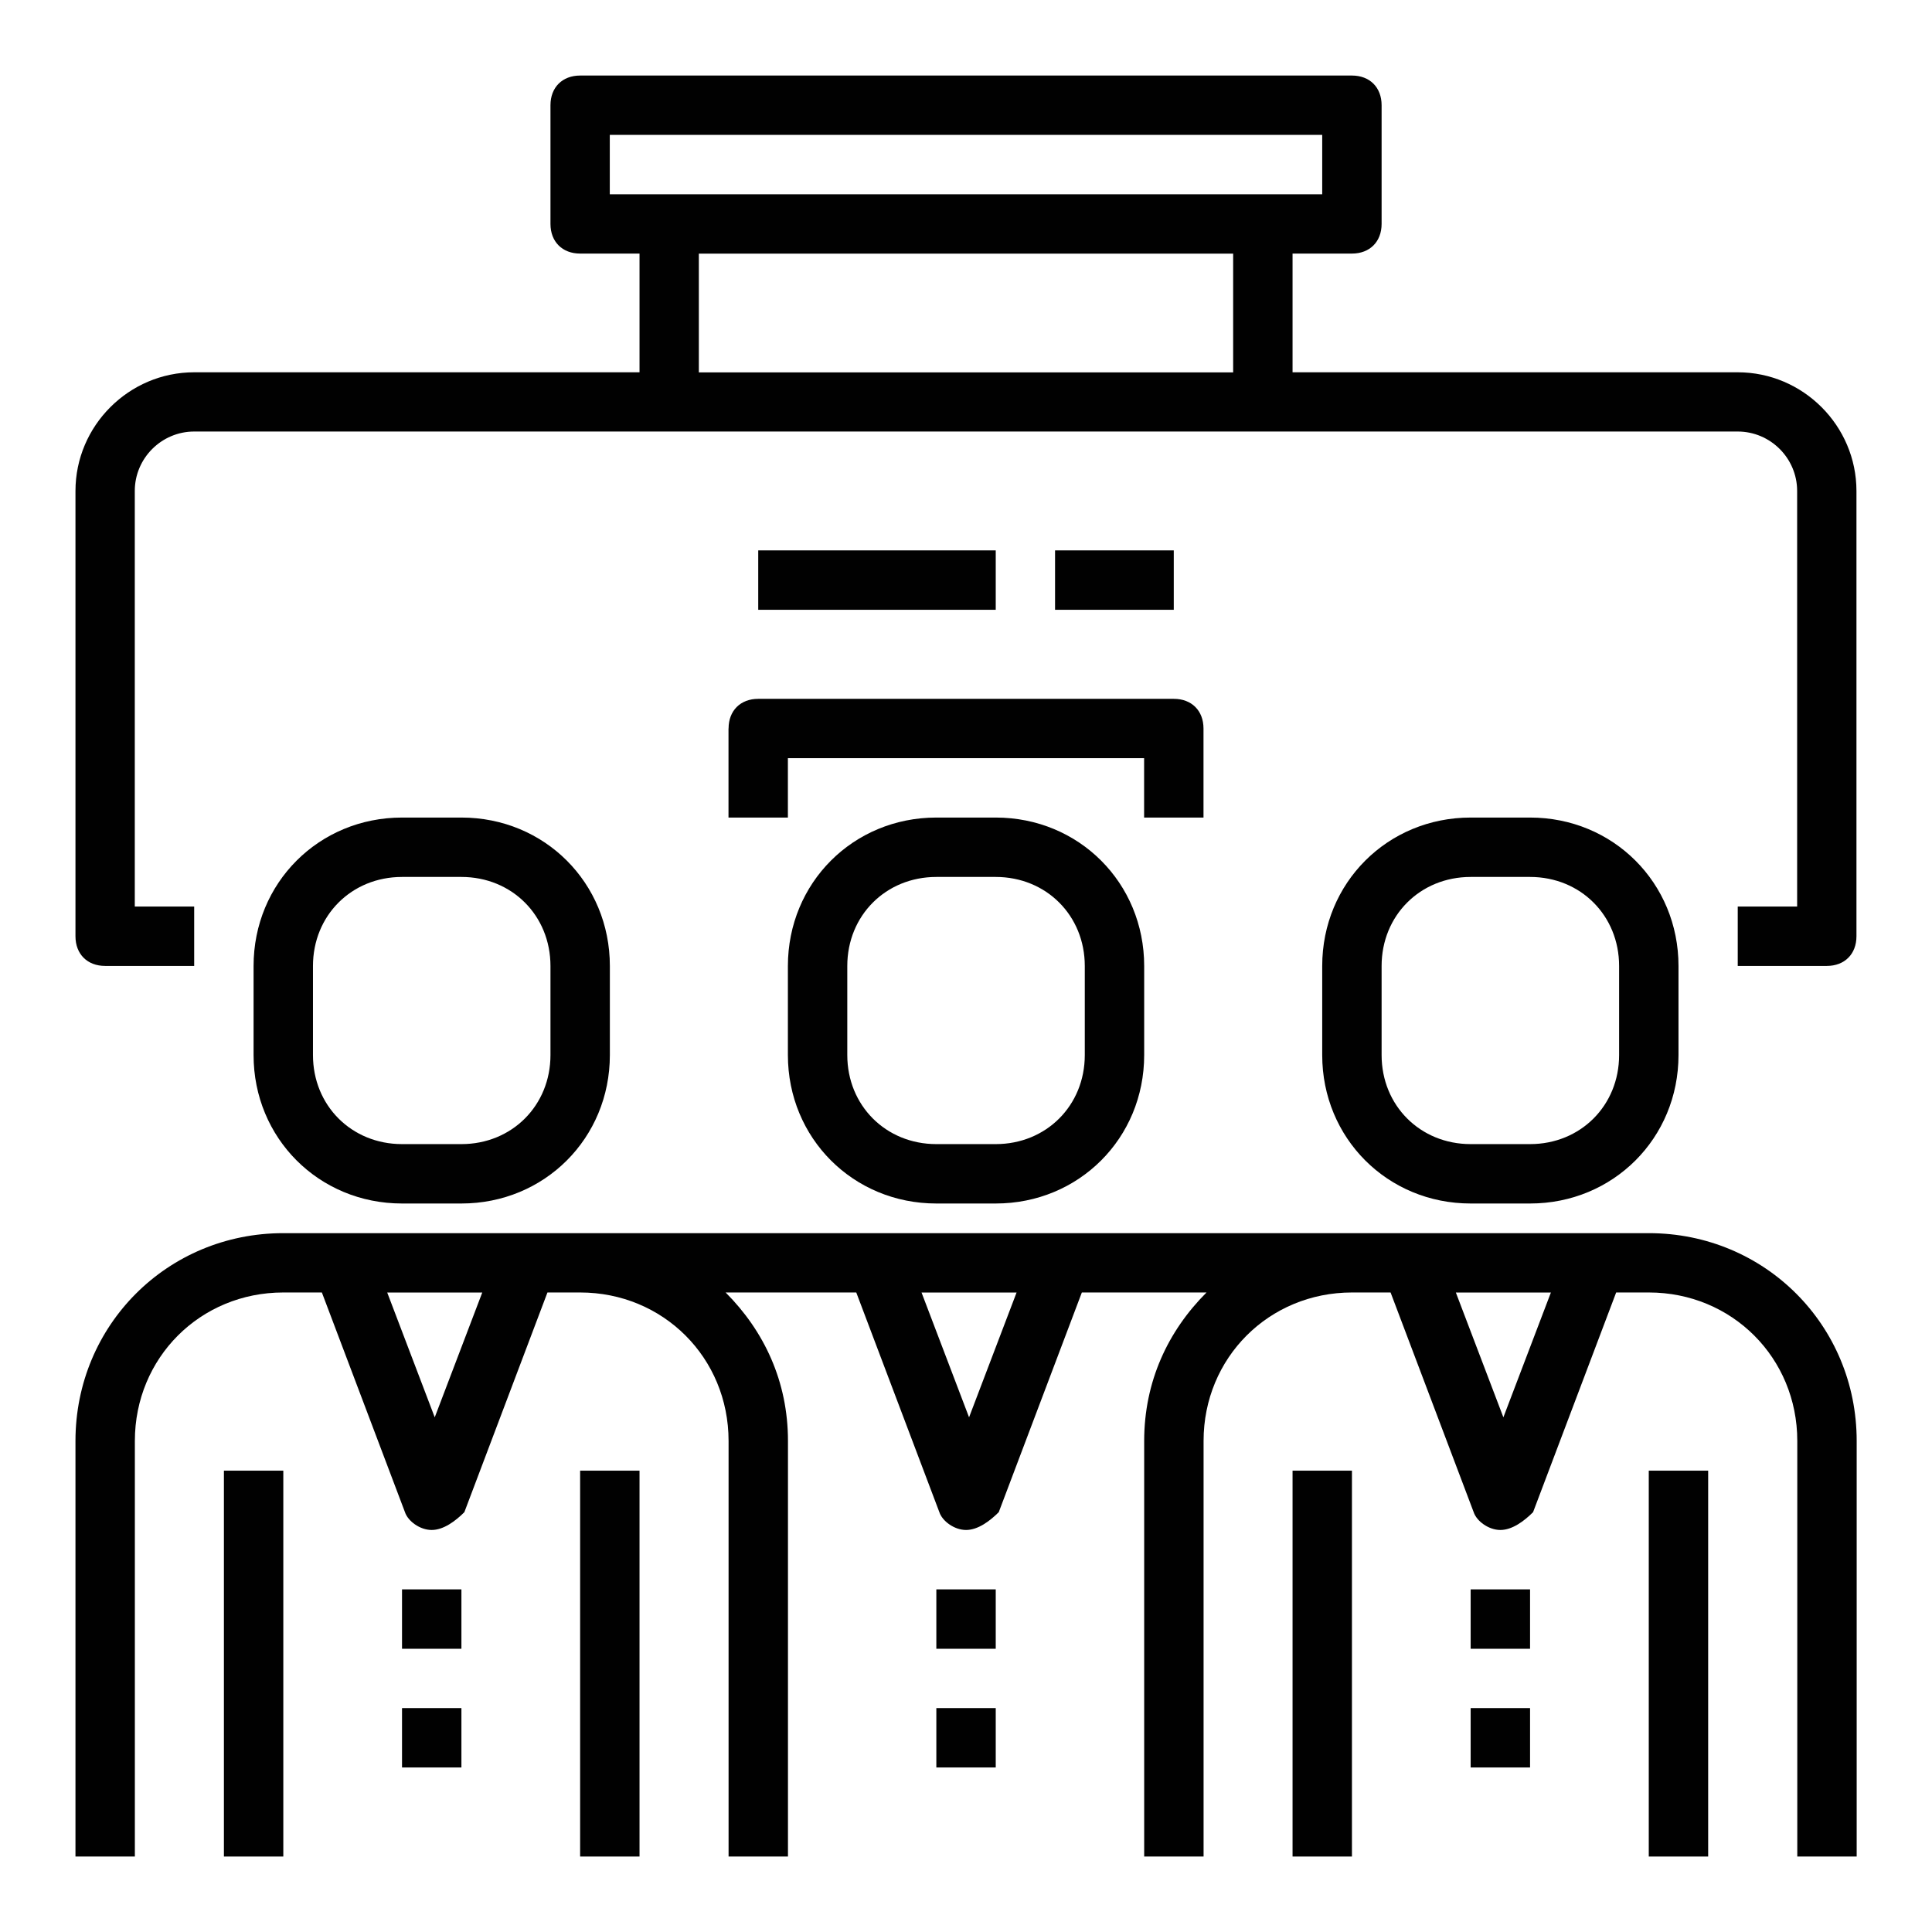 <?xml version="1.0" encoding="UTF-8"?>
<svg id="Layer_1" data-name="Layer 1" xmlns="http://www.w3.org/2000/svg" viewBox="0 0 256 256">
  <defs>
    <style>
      .cls-1 {
        fill: #010101;
      }
    </style>
  </defs>
  <rect class="cls-1" x="29.67" y="194.87" width="7.87" height="51.13"/>
  <rect class="cls-1" x="76.87" y="194.87" width="7.87" height="51.13"/>
  <rect class="cls-1" x="53.27" y="210.6" width="7.87" height="7.87"/>
  <rect class="cls-1" x="53.27" y="226.33" width="7.87" height="7.87"/>
  <path class="cls-1" d="m53.27,159.47h7.87c11.01,0,19.67-8.65,19.67-19.67v-11.8c0-11.01-8.65-19.67-19.67-19.67h-7.87c-11.01,0-19.67,8.65-19.67,19.67v11.8c0,11.01,8.65,19.67,19.67,19.67Zm-11.8-31.47c0-6.69,5.11-11.8,11.8-11.8h7.87c6.69,0,11.8,5.11,11.8,11.8v11.8c0,6.69-5.11,11.8-11.8,11.8h-7.87c-6.69,0-11.8-5.11-11.8-11.8v-11.8Z"/>
  <path class="cls-1" d="m218.47,163.4H37.53c-15.34,0-27.53,12.19-27.53,27.53v55.07h7.87v-55.07c0-11.01,8.65-19.67,19.67-19.67h5.11l11.01,29.11c.39,1.18,1.97,2.36,3.54,2.36s3.15-1.18,4.33-2.36l11.01-29.11h4.33c11.01,0,19.67,8.65,19.67,19.67v55.07h7.87v-55.07c0-7.87-3.15-14.55-8.26-19.67h17.31l11.01,29.11c.39,1.18,1.97,2.36,3.54,2.36s3.15-1.18,4.33-2.36l11.01-29.11h16.52c-5.11,5.11-8.26,11.8-8.26,19.67v55.07h7.87v-55.07c0-11.01,8.65-19.67,19.67-19.67h5.11l11.01,29.11c.39,1.18,1.97,2.36,3.54,2.36s3.15-1.18,4.33-2.36l11.01-29.11h4.33c11.01,0,19.67,8.65,19.67,19.67v55.07h7.87v-55.07c0-15.34-12.19-27.53-27.53-27.53Zm-160.87,24.39l-6.29-16.52h12.59l-6.29,16.52Zm70.8,0l-6.29-16.52h12.59l-6.29,16.52Zm70.8,0l-6.29-16.52h12.59l-6.29,16.52Z"/>
  <rect class="cls-1" x="171.27" y="194.87" width="7.87" height="51.13"/>
  <rect class="cls-1" x="218.47" y="194.87" width="7.87" height="51.13"/>
  <rect class="cls-1" x="194.87" y="210.6" width="7.87" height="7.87"/>
  <rect class="cls-1" x="194.87" y="226.33" width="7.87" height="7.87"/>
  <path class="cls-1" d="m194.87,159.47h7.87c11.01,0,19.67-8.65,19.67-19.67v-11.8c0-11.01-8.65-19.67-19.67-19.67h-7.87c-11.01,0-19.67,8.65-19.67,19.67v11.8c0,11.01,8.65,19.67,19.67,19.67Zm-11.8-31.47c0-6.69,5.11-11.8,11.8-11.8h7.87c6.69,0,11.8,5.11,11.8,11.8v11.8c0,6.69-5.11,11.8-11.8,11.8h-7.87c-6.69,0-11.8-5.11-11.8-11.8v-11.8Z"/>
  <rect class="cls-1" x="124.07" y="210.6" width="7.87" height="7.87"/>
  <rect class="cls-1" x="124.07" y="226.33" width="7.87" height="7.87"/>
  <path class="cls-1" d="m124.07,108.33c-11.01,0-19.67,8.65-19.67,19.67v11.8c0,11.01,8.65,19.67,19.67,19.67h7.87c11.01,0,19.67-8.65,19.67-19.67v-11.8c0-11.01-8.65-19.67-19.67-19.67h-7.87Zm19.67,19.67v11.8c0,6.69-5.11,11.8-11.8,11.8h-7.87c-6.69,0-11.8-5.11-11.8-11.8v-11.8c0-6.69,5.11-11.8,11.8-11.8h7.87c6.69,0,11.8,5.11,11.8,11.8Z"/>
  <path class="cls-1" d="m230.27,49.33h-59v-15.73h7.87c2.36,0,3.93-1.57,3.93-3.93v-15.73c0-2.36-1.57-3.93-3.93-3.93h-102.27c-2.36,0-3.93,1.57-3.93,3.93v15.73c0,2.36,1.57,3.93,3.93,3.93h7.87v15.73H25.73c-8.65,0-15.73,7.08-15.73,15.73v59c0,2.36,1.57,3.93,3.93,3.93h11.8v-7.87h-7.87v-55.07c0-4.33,3.54-7.87,7.87-7.87h204.53c4.33,0,7.87,3.54,7.87,7.87v55.07h-7.87v7.87h11.8c2.36,0,3.93-1.57,3.93-3.93v-59c0-8.65-7.08-15.73-15.73-15.73ZM80.8,17.87h94.4v7.87h-94.4v-7.87Zm11.8,31.47v-15.73h70.8v15.73h-70.8Z"/>
  <path class="cls-1" d="m96.53,96.53v11.8h7.87v-7.87h47.2v7.87h7.87v-11.8c0-2.36-1.57-3.93-3.93-3.93h-55.07c-2.36,0-3.93,1.57-3.93,3.93Z"/>
  <rect class="cls-1" x="100.47" y="72.93" width="31.47" height="7.87"/>
  <rect class="cls-1" x="139.8" y="72.93" width="15.73" height="7.87"/>
</svg>